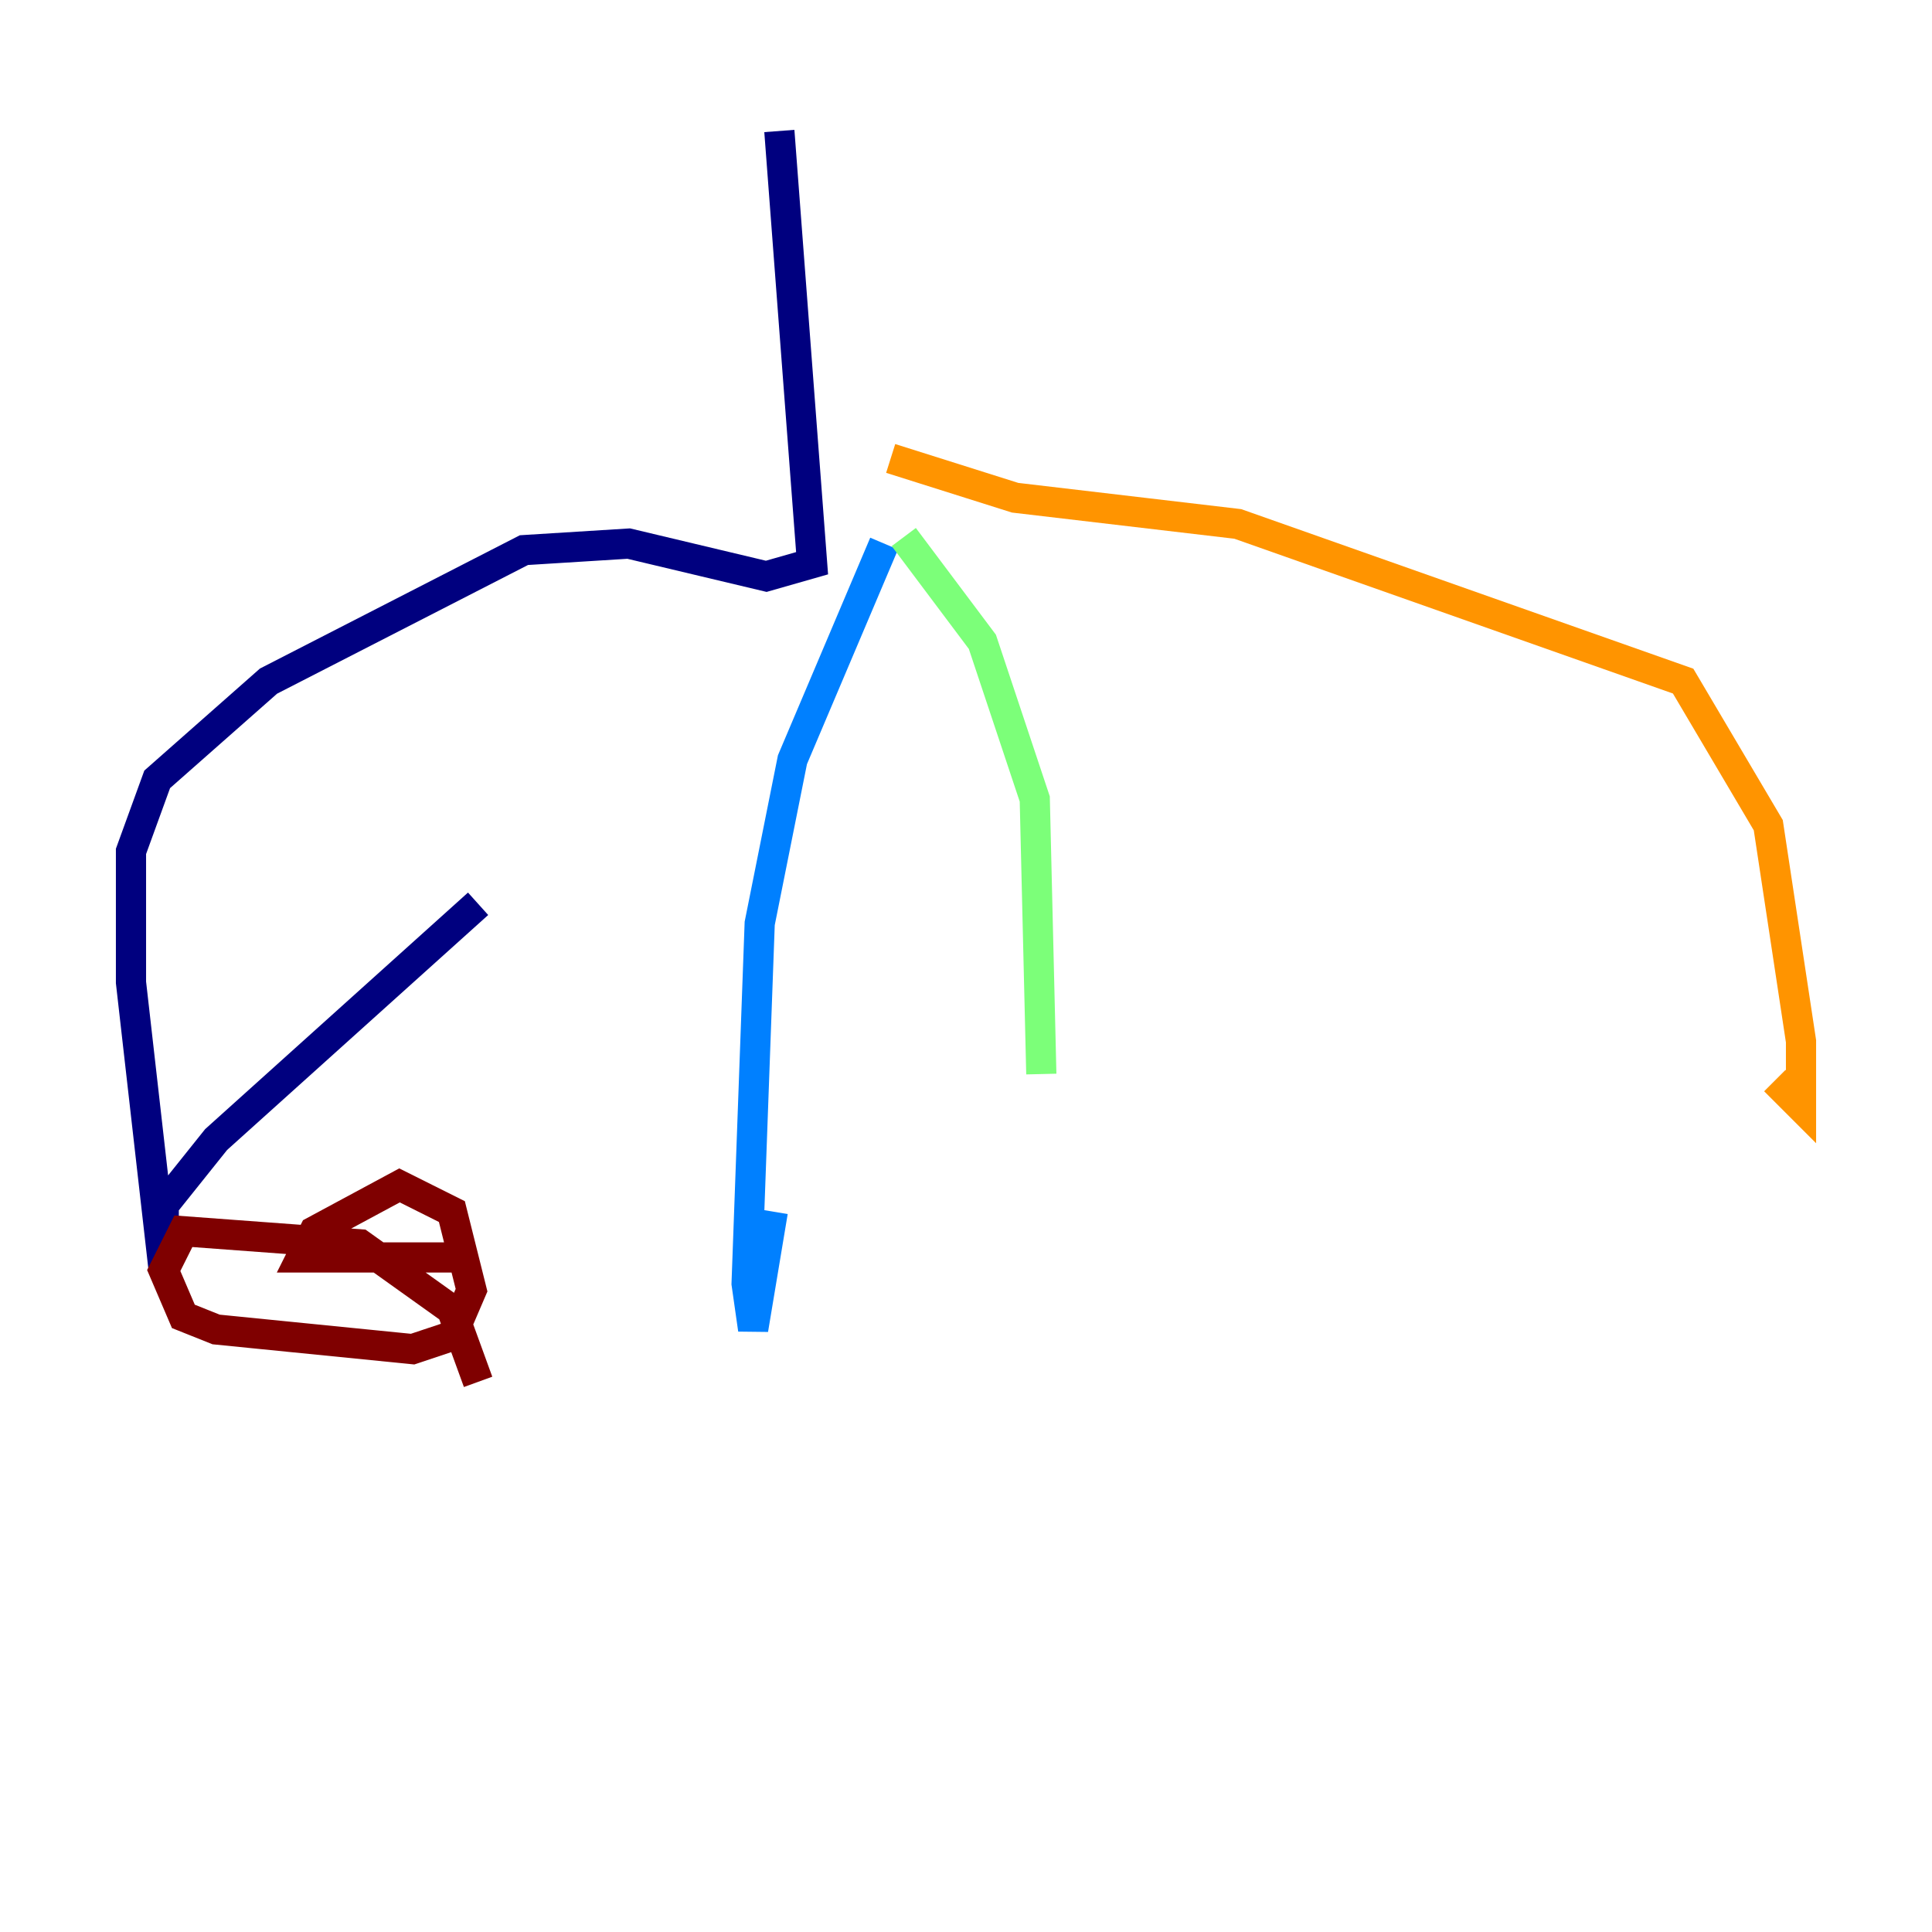 <?xml version="1.0" encoding="utf-8" ?>
<svg baseProfile="tiny" height="128" version="1.2" viewBox="0,0,128,128" width="128" xmlns="http://www.w3.org/2000/svg" xmlns:ev="http://www.w3.org/2001/xml-events" xmlns:xlink="http://www.w3.org/1999/xlink"><defs /><polyline fill="none" points="51.634,8.678 53.803,37.315 50.766,38.183 41.654,36.014 34.712,36.447 17.79,45.125 10.414,51.634 8.678,56.407 8.678,65.085 10.848,84.176 10.848,79.837 14.319,75.498 31.675,59.878" stroke="#00007f" stroke-width="2" /><polyline fill="none" points="58.576,36.014 52.502,50.332 50.332,61.18 49.464,85.044 49.898,88.081 51.2,80.271" stroke="#0080ff" stroke-width="2" /><polyline fill="none" points="59.878,35.58 65.085,42.522 68.556,52.936 68.99,71.159" stroke="#7cff79" stroke-width="2" /><polyline fill="none" points="59.01,30.373 67.254,32.976 82.007,34.712 111.512,45.125 117.153,54.671 119.322,68.99 119.322,73.329 117.586,71.593" stroke="#ff9400" stroke-width="2" /><polyline fill="none" points="31.675,91.552 29.939,86.78 23.864,82.441 12.149,81.573 10.848,84.176 12.149,87.214 14.319,88.081 27.336,89.383 29.939,88.515 31.241,85.478 29.939,80.271 26.468,78.536 20.827,81.573 19.959,83.308 29.939,83.308" stroke="#7f0000" stroke-width="2" /></svg>